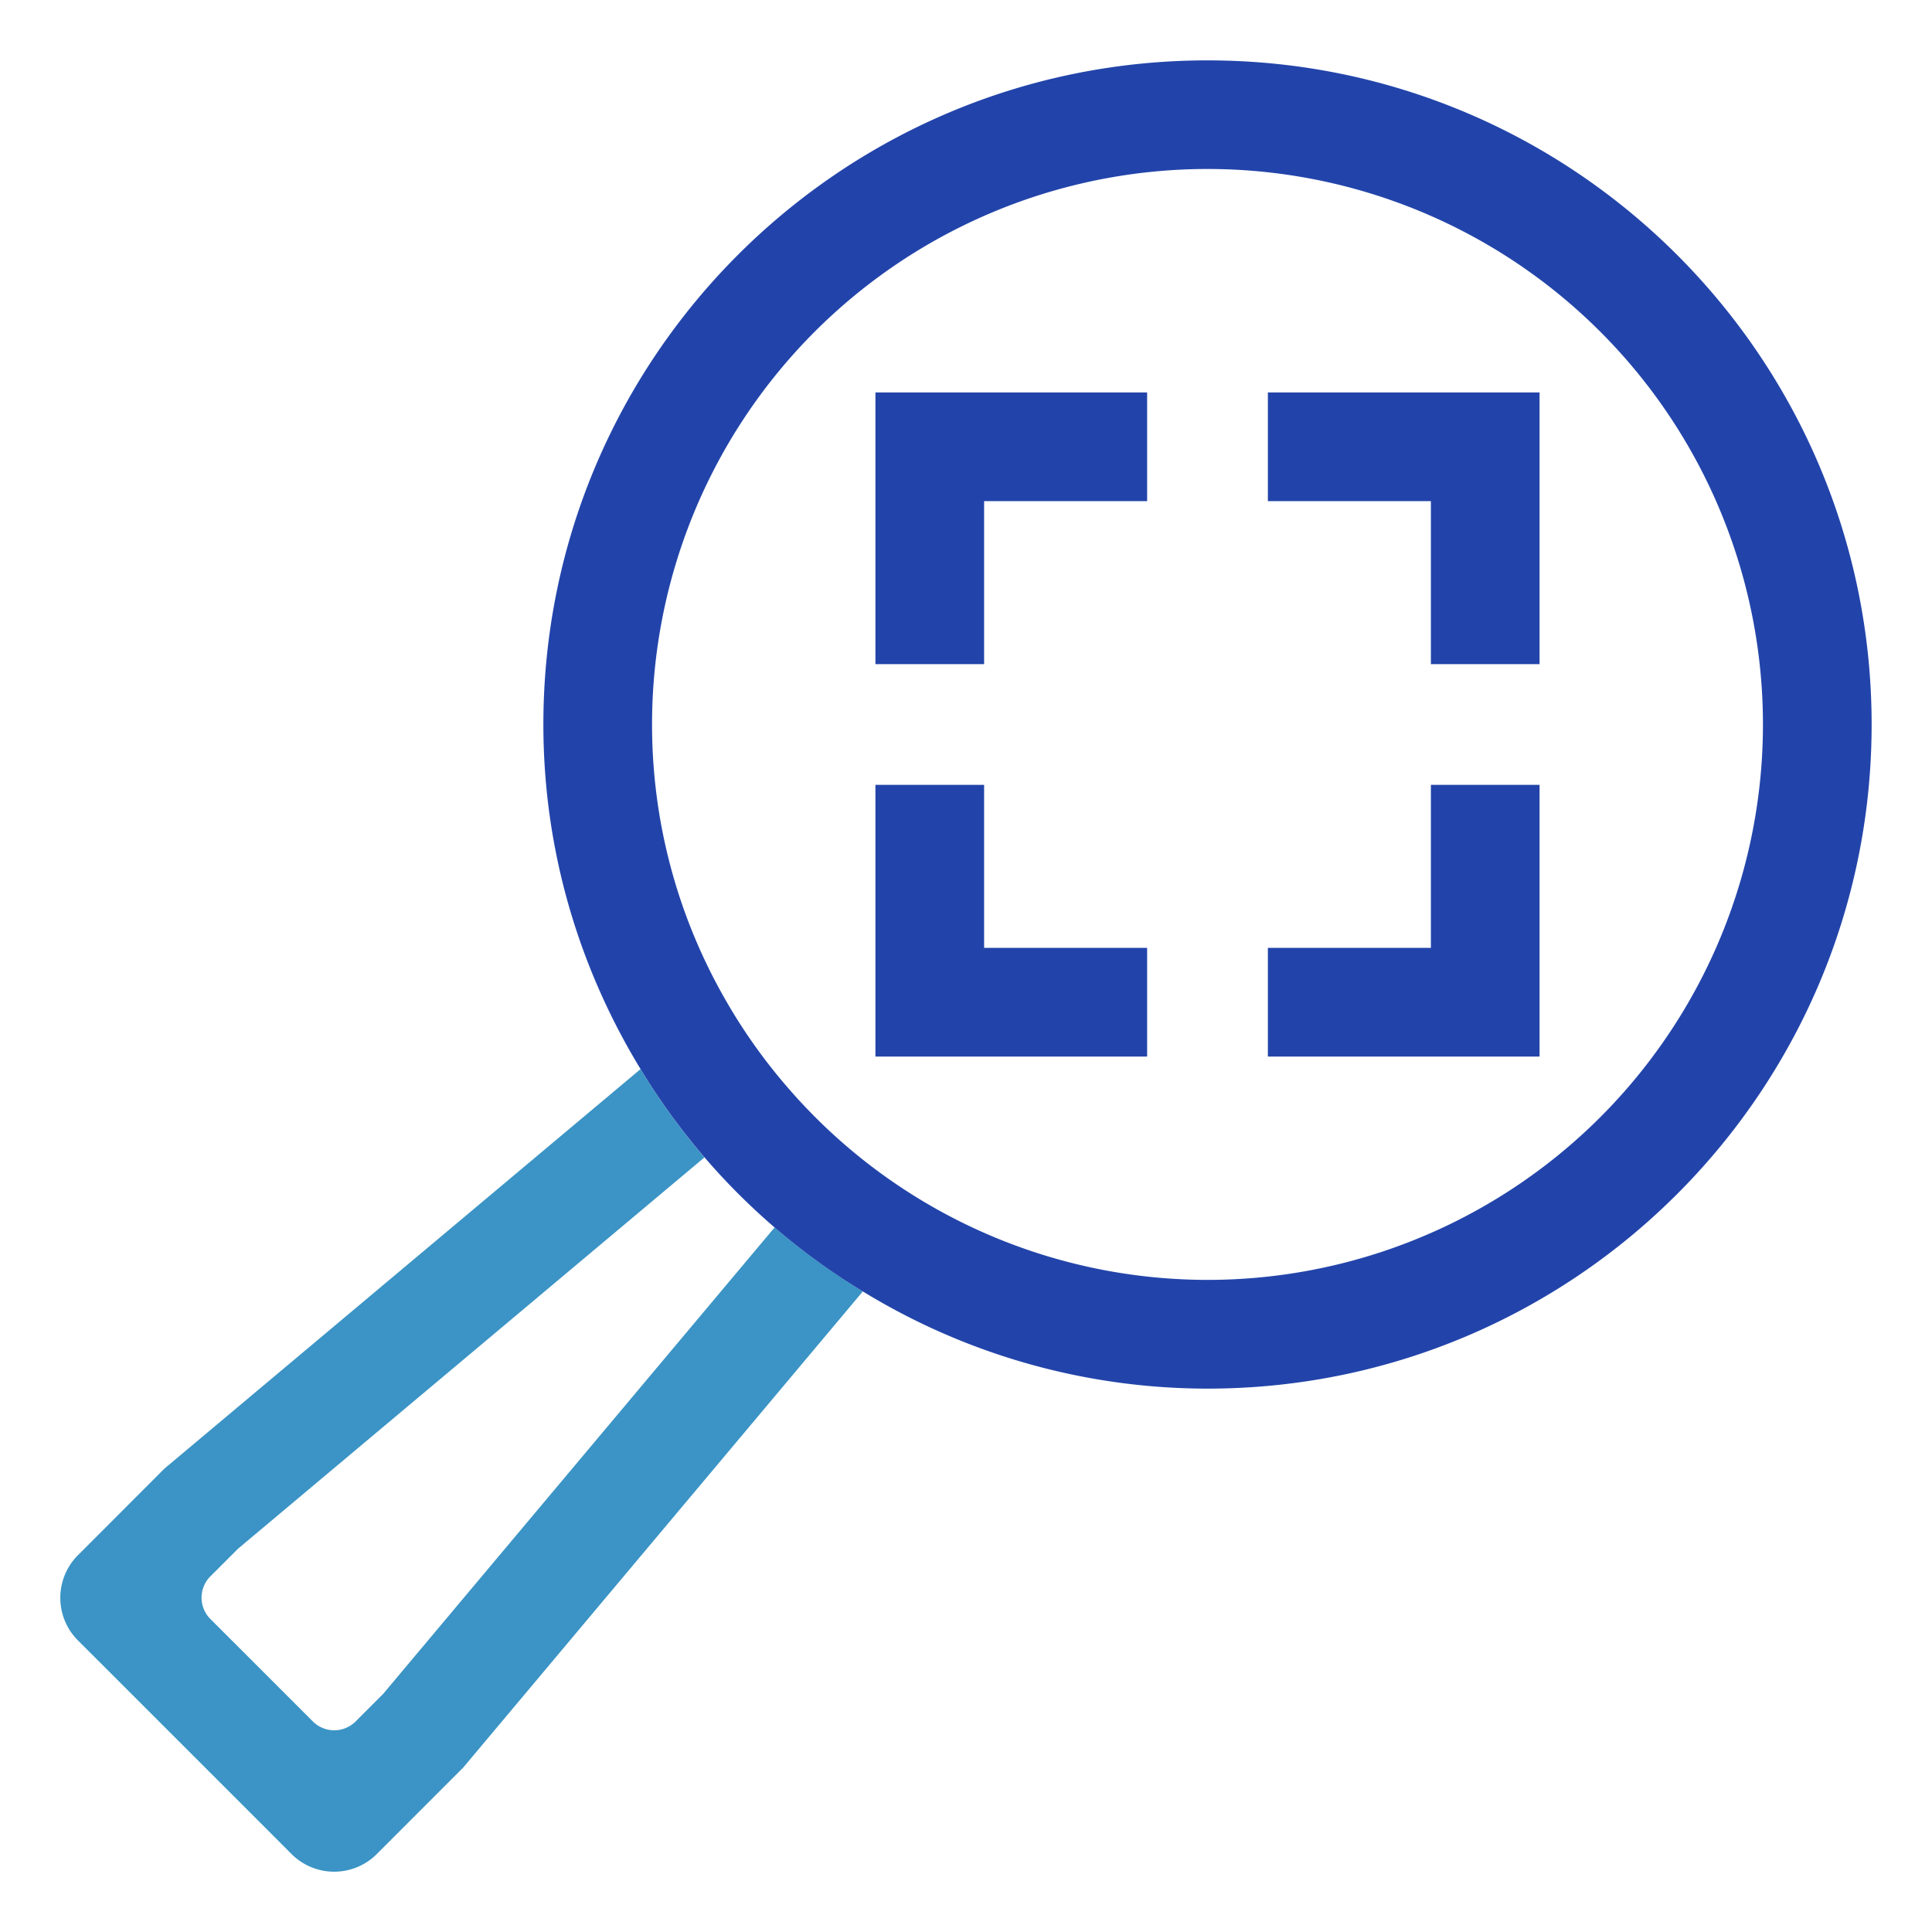<?xml version="1.0" standalone="no"?><!DOCTYPE svg PUBLIC "-//W3C//DTD SVG 1.1//EN" "http://www.w3.org/Graphics/SVG/1.1/DTD/svg11.dtd"><svg t="1548998245427" class="icon" style="" viewBox="0 0 1024 1024" version="1.1" xmlns="http://www.w3.org/2000/svg" p-id="47517" xmlns:xlink="http://www.w3.org/1999/xlink" width="16" height="16"><defs><style type="text/css"></style></defs><path d="M410.56 650.56c14.592 12.576 30.24 23.808 46.752 33.92l-211.84 252.416-45.728 45.76a31.968 31.968 0 0 1-45.248 0l-12.288-12.32-88.576-88.576-12.288-12.256a31.968 31.968 0 0 1 0-45.248l45.824-45.888 252.32-211.712c10.048 16.544 21.312 32.192 33.888 46.784l-247.232 207.424-14.624 14.624a16 16 0 0 0 0 22.624l54.304 54.304a16.064 16.064 0 0 0 22.656 0l14.496-14.496 207.584-247.36z" fill="#3b94c5" p-id="47518" data-spm-anchor-id="a313x.7781069.0.i22" class="selected"></path><path d="M640 32C445.6 32 288 189.6 288 384c0 66.976 19.04 129.344 51.52 182.656a349.056 349.056 0 0 0 117.792 117.824A350.08 350.08 0 0 0 640 736c194.4 0 352-157.632 352-352 0-194.4-157.6-352-352-352z m0 646.368a294.08 294.08 0 0 1-222.496-101.952 291.232 291.232 0 0 1-33.376-47.168A292.576 292.576 0 0 1 345.6 384a294.4 294.4 0 1 1 294.4 294.368zM816 208V352h-57.6V265.6H672V208h144z m-57.6 294.4H672v57.6h144V416h-57.6v86.4z m-236.8-236.8H608V208h-144V352h57.6V265.6z m0 236.8V416h-57.6v144H608v-57.6h-86.4z" fill="#2244AA" p-id="47519"></path></svg>